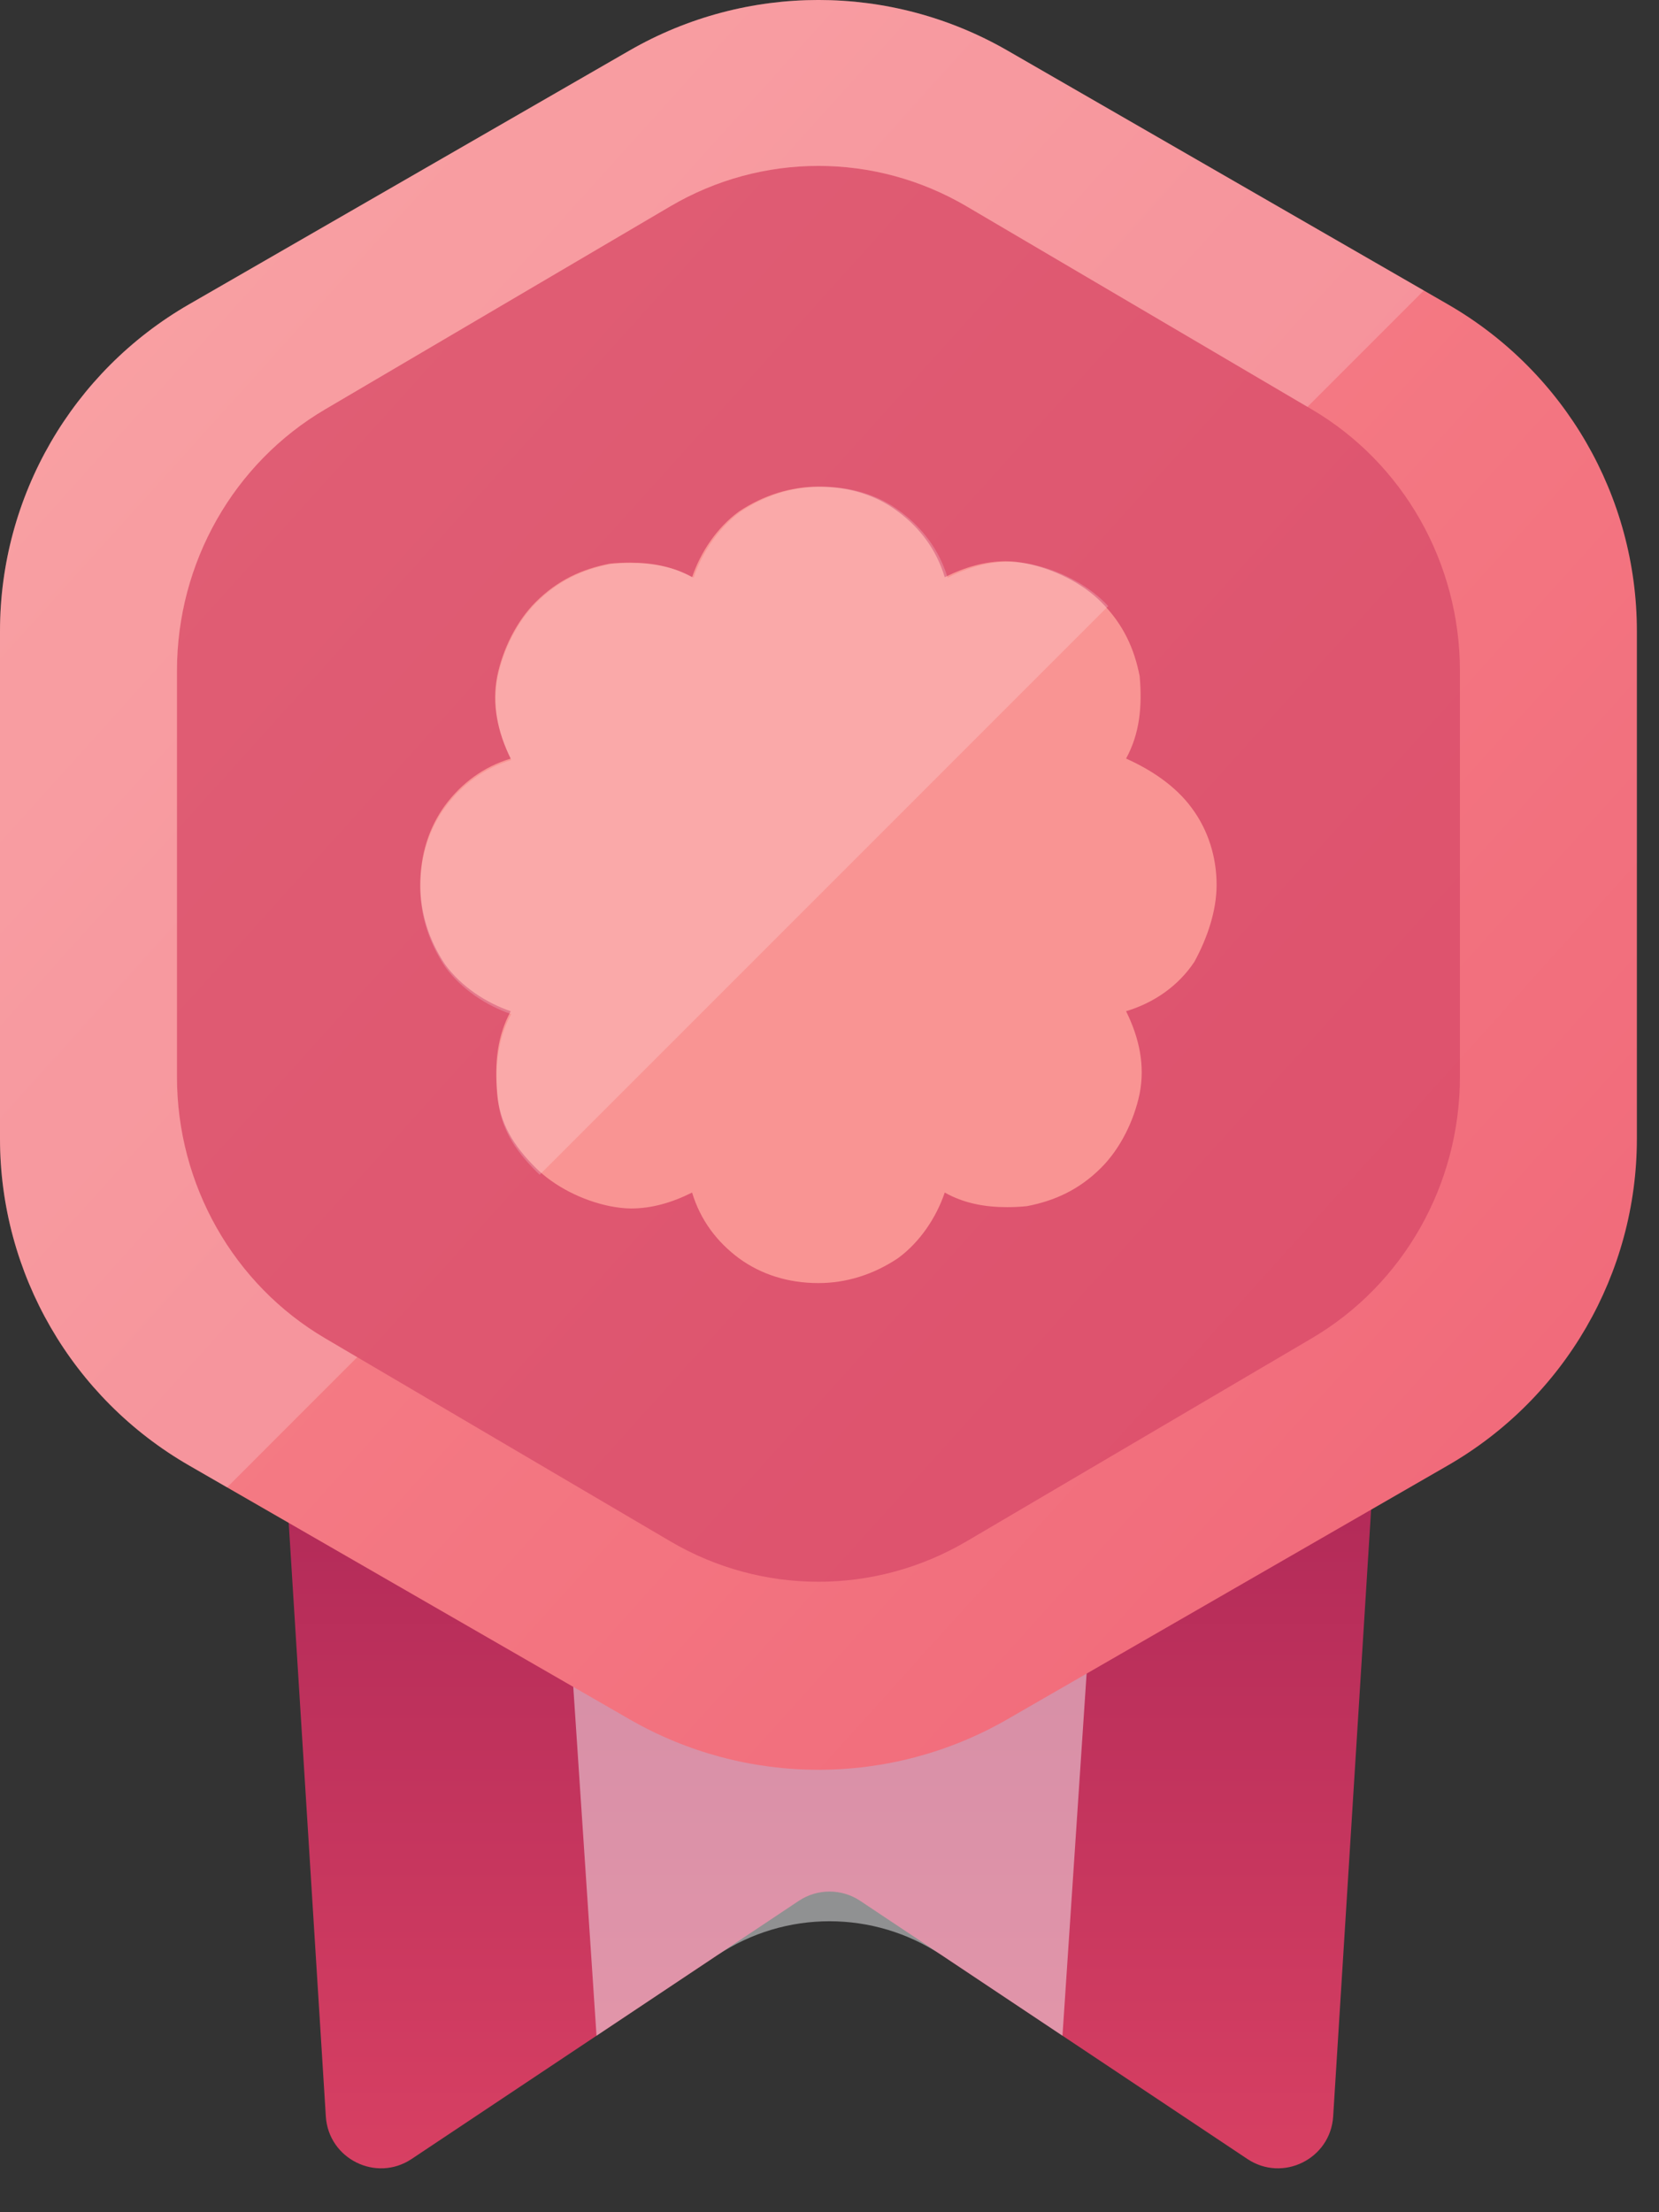 <svg class="icon" viewBox="0 0 30 40" fill="none" xmlns="http://www.w3.org/2000/svg">
<rect x="0" y="0" width="30" height="40" fill="#333333" stroke="none"/>
<path d="M5.066 25.062C5.03 24.487 5.488 24 6.064 24H23.936C24.512 24 24.97 24.487 24.934 25.062L24.108 38.267C24.06 39.036 23.197 39.465 22.556 39.037L15.555 34.37C15.219 34.146 14.781 34.146 14.445 34.37L7.444 39.037C6.803 39.465 5.94 39.036 5.892 38.267L5.066 25.062Z" fill="url(#medal-level5-paint0_linear_28552_186586)"/>
<path opacity="0.48" d="M19.213 36.809L17.031 35.354C15.801 34.534 14.199 34.534 12.969 35.354L10.787 36.809L10 25H20L19.213 36.809Z" fill="#F4F5F7"/>
<path d="M11.382 0.914C13.497 -0.305 16.103 -0.305 18.218 0.914L26.182 5.503C28.297 6.722 29.6 8.974 29.6 11.411V20.589C29.6 23.026 28.297 25.278 26.182 26.497L18.218 31.086C16.103 32.305 13.497 32.305 11.382 31.086L3.418 26.497C1.303 25.278 0 23.026 0 20.589V11.411C0 8.974 1.303 6.722 3.418 5.503L11.382 0.914Z" fill="url(#medal-level5-paint1_linear_28552_186586)"/>
<path opacity="0.5" d="M12.121 3.731C13.779 2.756 15.821 2.756 17.479 3.731L23.721 7.402C25.379 8.377 26.4 10.179 26.4 12.129V19.471C26.4 21.421 25.379 23.223 23.721 24.198L17.479 27.869C15.821 28.844 13.779 28.844 12.121 27.869L5.879 24.198C4.221 23.223 3.2 21.421 3.2 19.471V12.129C3.2 10.179 4.221 8.377 5.879 7.402L12.121 3.731Z" fill="#CA365F"/>
<path d="M14.8 8.8C14.302 8.8 13.81 8.95 13.361 9.25C12.959 9.543 12.665 9.993 12.515 10.437C12.174 10.245 11.796 10.173 11.389 10.173C11.269 10.173 11.149 10.179 11.029 10.191C10.531 10.287 10.088 10.485 9.686 10.886C9.344 11.228 9.092 11.732 8.99 12.229C8.895 12.727 8.99 13.218 9.236 13.716C8.739 13.866 8.343 14.165 8.049 14.561C7.755 14.963 7.6 15.454 7.6 16C7.6 16.497 7.749 16.989 8.049 17.439C8.343 17.84 8.793 18.134 9.236 18.284C8.99 18.734 8.942 19.225 8.99 19.771C9.038 20.316 9.284 20.712 9.686 21.114C10.028 21.455 10.531 21.707 11.029 21.809C11.155 21.833 11.287 21.851 11.412 21.851C11.778 21.851 12.144 21.749 12.515 21.563C12.665 22.061 12.965 22.456 13.361 22.75C13.762 23.044 14.254 23.2 14.8 23.2C15.297 23.2 15.789 23.05 16.238 22.75C16.64 22.456 16.934 22.007 17.084 21.563C17.425 21.755 17.803 21.827 18.211 21.827C18.331 21.827 18.451 21.821 18.57 21.809C19.068 21.713 19.512 21.515 19.913 21.114C20.255 20.772 20.507 20.268 20.609 19.771C20.705 19.273 20.609 18.782 20.363 18.284C20.861 18.134 21.304 17.834 21.598 17.391C21.844 16.941 22 16.45 22 16C22 15.502 21.85 15.011 21.55 14.609C21.256 14.207 20.807 13.914 20.363 13.716C20.609 13.266 20.657 12.775 20.609 12.229C20.513 11.732 20.315 11.288 19.913 10.886C19.572 10.544 19.068 10.293 18.57 10.191C18.445 10.167 18.313 10.149 18.187 10.149C17.821 10.149 17.455 10.251 17.084 10.437C16.934 9.939 16.634 9.543 16.238 9.25C15.843 8.95 15.351 8.8 14.8 8.8Z" fill="#F99493"/>
<path opacity="0.2" d="M25.747 5.253L18.218 0.914C16.103 -0.305 13.497 -0.305 11.382 0.914L3.418 5.503C1.303 6.722 0 8.974 0 11.411V20.589C0 23.026 1.303 25.278 3.418 26.497L4.106 26.894L6.46 24.54L5.879 24.198C4.221 23.223 3.2 21.421 3.2 19.471V12.129C3.2 10.179 4.221 8.377 5.879 7.402L12.121 3.731C13.779 2.756 15.821 2.756 17.479 3.731L23.643 7.357L25.747 5.253Z" fill="white"/>
<path opacity="0.2" d="M20.04 10.959C20.021 10.939 20.001 10.918 19.981 10.898C19.637 10.554 19.131 10.301 18.631 10.199C18.504 10.175 18.371 10.156 18.245 10.156C17.877 10.156 17.509 10.259 17.136 10.446C16.985 9.945 16.683 9.548 16.286 9.252C15.888 8.951 15.394 8.8 14.839 8.8C14.339 8.8 13.844 8.951 13.392 9.252C12.989 9.548 12.693 10 12.542 10.446C12.199 10.253 11.819 10.181 11.409 10.181C11.289 10.181 11.168 10.187 11.047 10.199C10.547 10.295 10.101 10.494 9.697 10.898C9.354 11.241 9.101 11.748 8.998 12.248C8.902 12.748 8.998 13.243 9.245 13.743C8.745 13.894 8.347 14.195 8.052 14.593C7.756 14.997 7.6 15.491 7.6 16.04C7.6 16.54 7.75 17.034 8.052 17.486C8.347 17.89 8.799 18.186 9.245 18.336C8.998 18.788 8.95 19.282 8.998 19.831C9.046 20.38 9.293 20.777 9.697 21.181C9.717 21.201 9.738 21.221 9.759 21.241L20.04 10.959Z" fill="white"/>
<defs>
<linearGradient id="medal-level5-paint0_linear_28552_186586" x1="15" y1="24" x2="15" y2="45.5" gradientUnits="userSpaceOnUse">
<stop stop-color="#A92556"/>
<stop offset="1" stop-color="#EB4B68"/>
</linearGradient>
<linearGradient id="medal-level5-paint1_linear_28552_186586" x1="51.8" y1="51.5" x2="-8.399" y2="-2.804" gradientUnits="userSpaceOnUse">
<stop stop-color="#EB4B68"/>
<stop offset="1" stop-color="#F99493"/>
</linearGradient>
</defs>
</svg>
